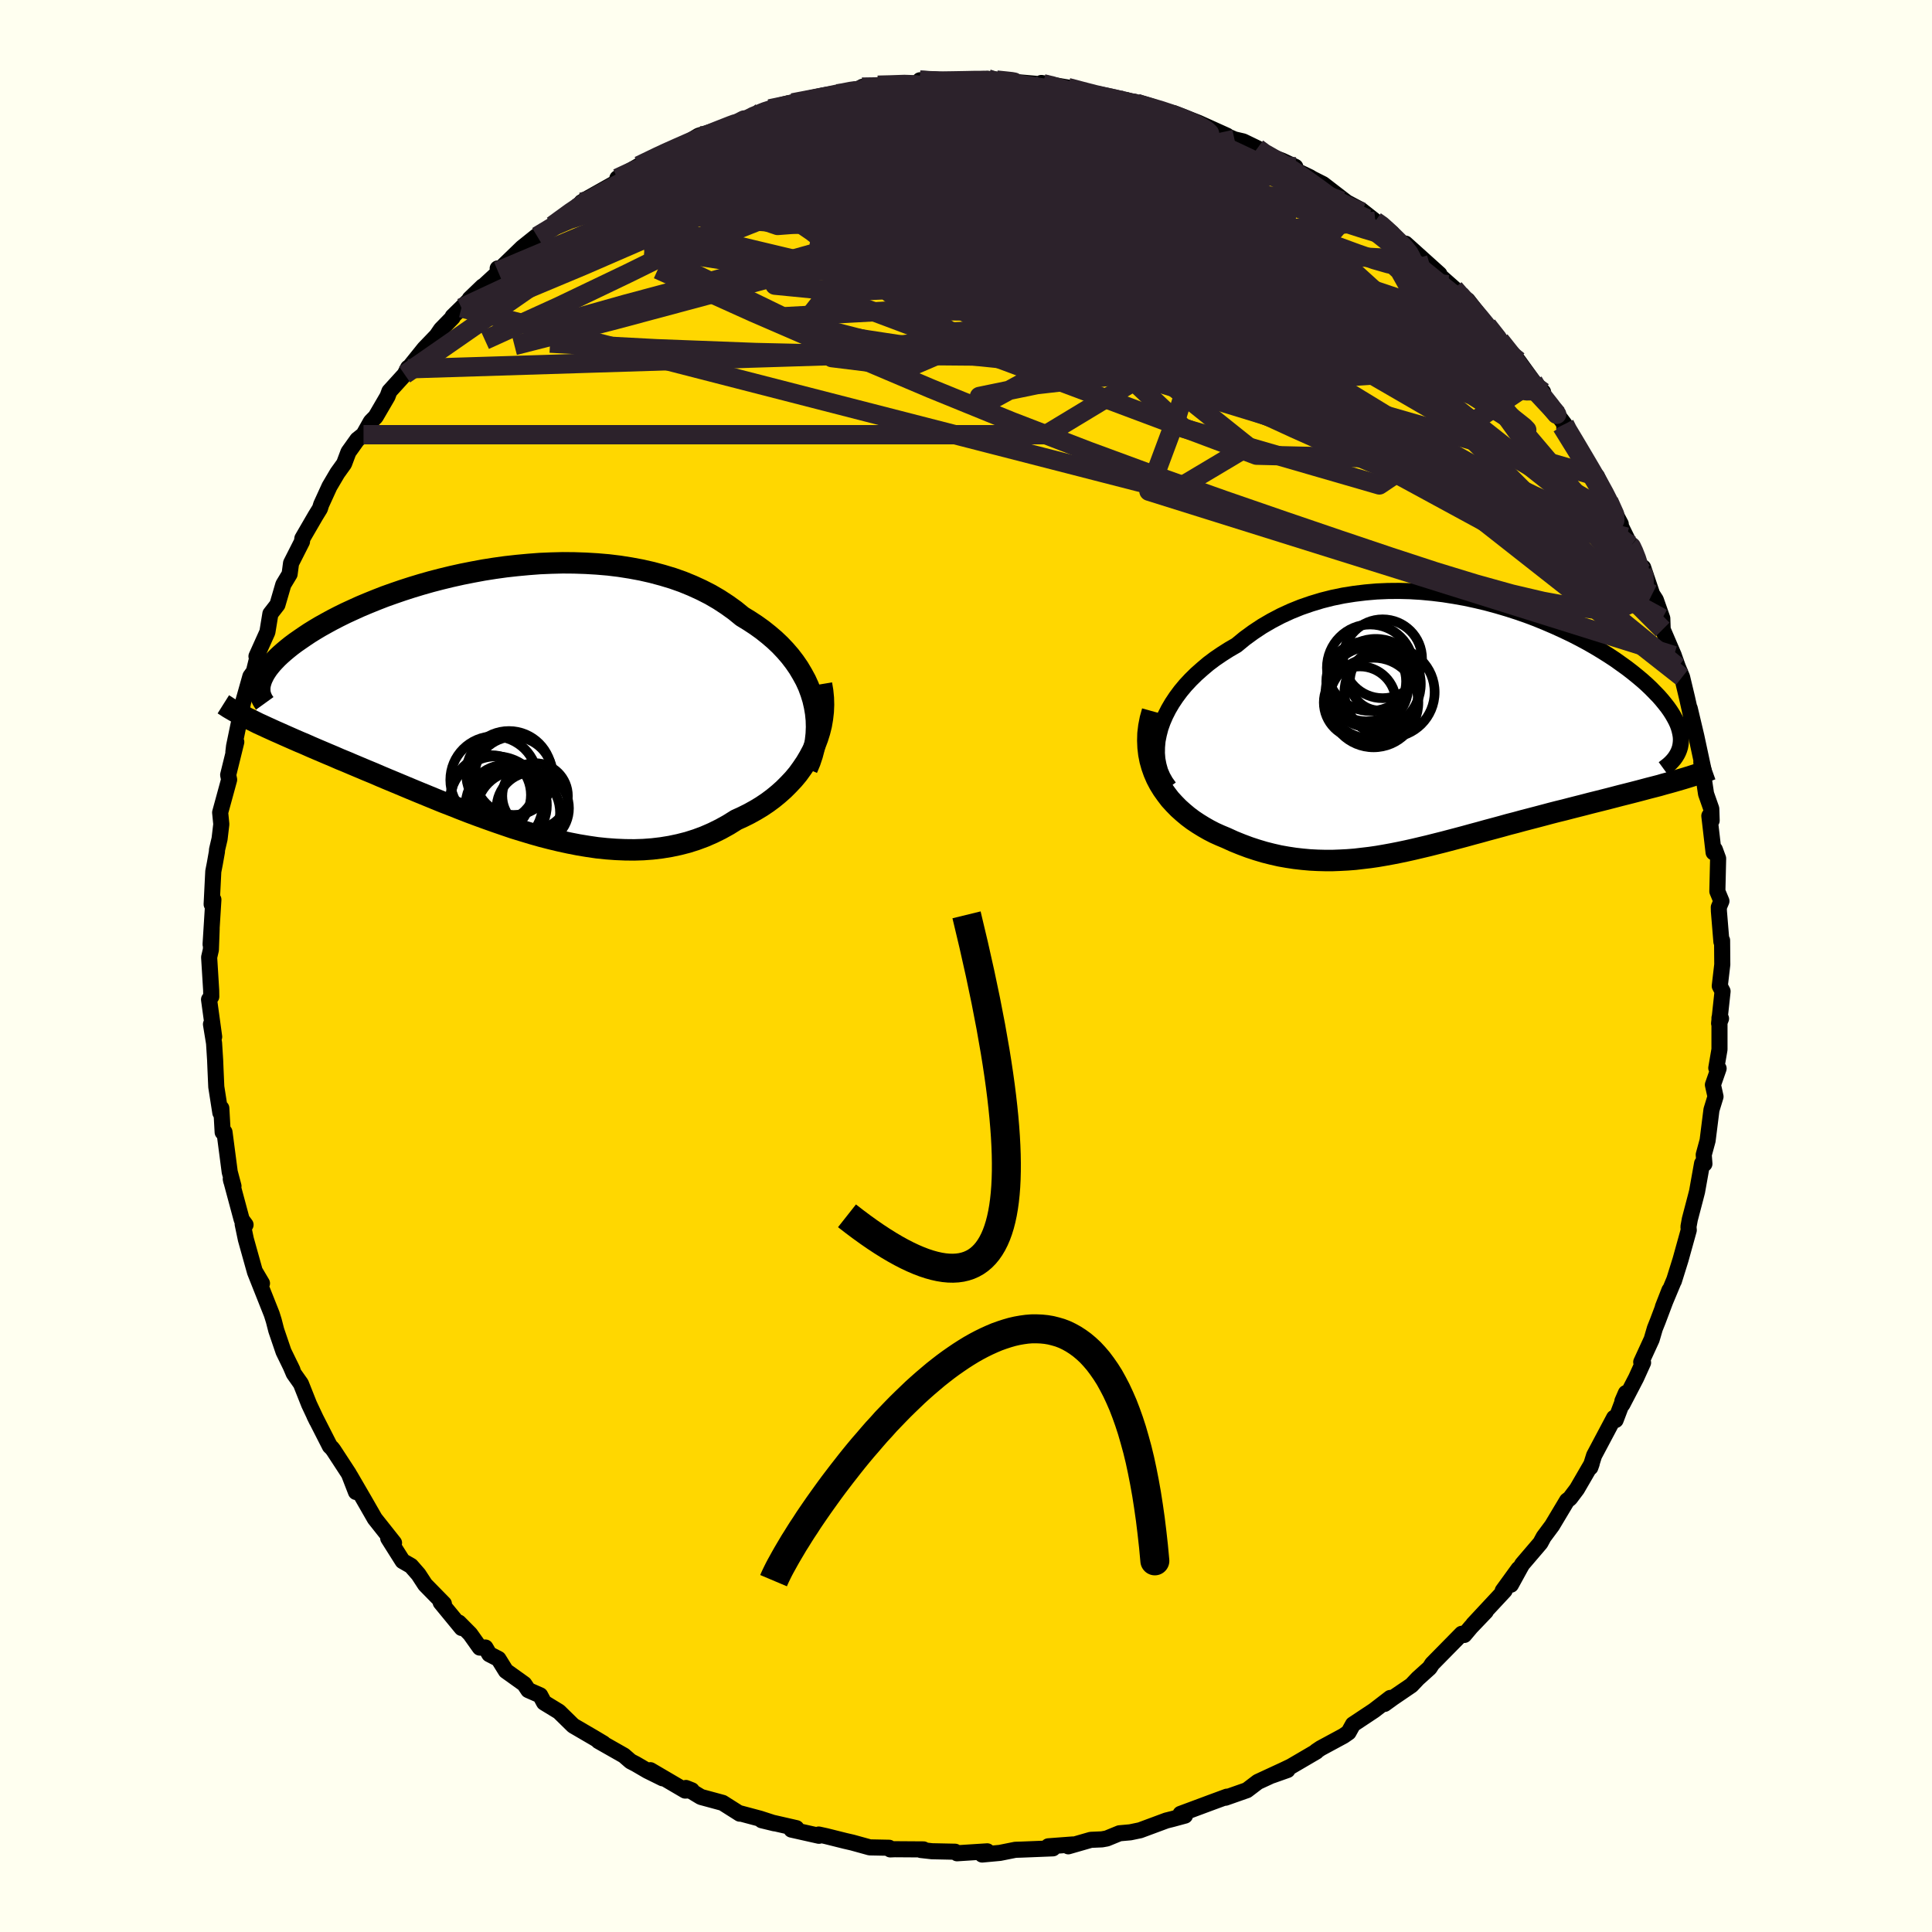 <svg viewBox="-100 -100 200 200" xmlns="http://www.w3.org/2000/svg" width="500" height="500" id="face-svg">
    <defs>
      <clipPath id="leftEyeClipPath">
        <polyline points="32.55,0.06 32.34,-0.62 32.09,-1.3 31.79,-1.96 31.44,-2.6 31.06,-3.24 30.64,-3.85 30.18,-4.45 29.68,-5.03 29.14,-5.6 28.57,-6.14 27.96,-6.66 27.32,-7.17 26.65,-7.65 25.95,-8.11 25.23,-8.55 24.47,-9.17 23.66,-9.75 22.82,-10.3 21.93,-10.82 21.01,-11.29 20.05,-11.73 19.05,-12.14 18.03,-12.5 16.97,-12.82 15.89,-13.11 14.79,-13.36 13.66,-13.57 12.52,-13.75 11.37,-13.89 10.2,-13.99 9.02,-14.06 7.83,-14.1 6.65,-14.11 5.46,-14.08 4.27,-14.03 3.09,-13.94 1.91,-13.83 0.74,-13.7 -0.41,-13.54 -1.55,-13.36 -2.68,-13.15 -3.79,-12.93 -4.87,-12.69 -5.94,-12.43 -6.98,-12.16 -8,-11.87 -8.99,-11.57 -9.95,-11.26 -10.88,-10.94 -11.78,-10.62 -12.65,-10.28 -13.49,-9.94 -14.3,-9.6 -15.07,-9.25 -15.81,-8.91 -16.52,-8.56 -17.2,-8.21 -17.84,-7.86 -18.45,-7.52 -19.02,-7.18 -19.57,-6.84 -20.08,-6.5 -20.56,-6.17 -21.02,-5.85 -21.45,-5.53 -21.85,-5.21 -22.22,-4.9 -22.56,-4.6 -22.88,-4.3 -23.17,-4 -23.44,-3.71 -23.67,-3.43 -23.89,-3.15 -24.07,-2.88 -24.24,-2.61 -24.37,-2.35 -24.49,-2.1 -24.58,-1.85 -24.65,-1.61 -25.25,2.33 -24.85,2.53 -24.43,2.72 -24,2.92 -23.56,3.12 -23.1,3.33 -22.62,3.54 -22.13,3.76 -21.63,3.98 -21.11,4.21 -20.58,4.44 -20.03,4.67 -19.47,4.92 -18.89,5.17 -18.3,5.42 -17.69,5.68 -17.07,5.94 -16.43,6.22 -15.77,6.49 -15.09,6.78 -14.4,7.07 -13.69,7.37 -12.96,7.67 -12.22,7.99 -11.46,8.31 -10.69,8.63 -9.9,8.96 -9.09,9.3 -8.27,9.64 -7.44,9.98 -6.59,10.33 -5.73,10.68 -4.85,11.02 -3.97,11.37 -3.07,11.72 -2.16,12.06 -1.25,12.39 -0.32,12.72 0.61,13.04 1.55,13.36 2.5,13.65 3.46,13.94 4.41,14.21 5.38,14.46 6.34,14.69 7.31,14.9 8.28,15.09 9.25,15.25 10.21,15.39 11.18,15.49 12.14,15.56 13.1,15.6 14.05,15.61 14.99,15.58 15.93,15.51 16.86,15.4 17.78,15.25 18.68,15.06 19.58,14.83 20.46,14.55 21.32,14.23 22.17,13.86 23,13.45 23.81,13 24.61,12.5 25.29,12.19 25.95,11.86 26.6,11.5 27.23,11.12 27.84,10.71 28.42,10.28 28.98,9.82 29.52,9.34 30.03,8.83 30.52,8.31 30.98,7.76 31.4,7.18 31.8,6.59 32.16,5.98 32.49,5.36" />
      </clipPath>
      <clipPath id="rightEyeClipPath">
        <polyline points="-30.54,0.07 -30.31,-0.58 -30.03,-1.23 -29.7,-1.88 -29.33,-2.51 -28.91,-3.14 -28.45,-3.76 -27.95,-4.36 -27.41,-4.94 -26.83,-5.51 -26.21,-6.06 -25.57,-6.6 -24.89,-7.11 -24.17,-7.6 -23.43,-8.07 -22.67,-8.51 -21.82,-9.21 -20.93,-9.86 -20.01,-10.47 -19.05,-11.03 -18.06,-11.55 -17.04,-12.02 -16,-12.44 -14.93,-12.81 -13.84,-13.14 -12.73,-13.42 -11.61,-13.65 -10.47,-13.83 -9.32,-13.97 -8.17,-14.07 -7.01,-14.12 -5.85,-14.13 -4.68,-14.1 -3.53,-14.03 -2.37,-13.92 -1.23,-13.78 -0.09,-13.6 1.03,-13.4 2.14,-13.16 3.23,-12.9 4.3,-12.61 5.35,-12.3 6.38,-11.97 7.39,-11.62 8.37,-11.25 9.32,-10.86 10.25,-10.46 11.15,-10.05 12.01,-9.64 12.85,-9.21 13.65,-8.78 14.42,-8.34 15.15,-7.9 15.85,-7.46 16.52,-7.02 17.15,-6.57 17.75,-6.14 18.32,-5.7 18.85,-5.27 19.35,-4.85 19.82,-4.43 20.25,-4.02 20.65,-3.61 21.03,-3.22 21.37,-2.83 21.68,-2.45 21.97,-2.08 22.23,-1.71 22.46,-1.35 22.66,-1 22.84,-0.66 22.99,-0.33 23.11,0 23.2,0.31 23.27,0.62 23.32,0.92 23.34,1.22 23.33,1.5 23.3,1.77 23.25,2.04 22.11,5.73 21.59,5.87 21.07,6.02 20.53,6.16 19.98,6.3 19.42,6.45 18.85,6.6 18.27,6.75 17.68,6.9 17.08,7.05 16.47,7.21 15.85,7.37 15.22,7.53 14.58,7.69 13.94,7.85 13.29,8.02 12.62,8.19 11.95,8.36 11.26,8.54 10.56,8.71 9.86,8.89 9.15,9.08 8.43,9.27 7.7,9.46 6.97,9.65 6.24,9.85 5.5,10.04 4.75,10.25 4.01,10.45 3.26,10.65 2.51,10.86 1.76,11.06 1,11.27 0.25,11.47 -0.51,11.67 -1.27,11.87 -2.03,12.06 -2.78,12.25 -3.54,12.43 -4.3,12.61 -5.06,12.78 -5.82,12.94 -6.58,13.09 -7.35,13.23 -8.11,13.36 -8.87,13.47 -9.64,13.56 -10.4,13.65 -11.17,13.71 -11.94,13.75 -12.72,13.78 -13.49,13.78 -14.27,13.76 -15.05,13.72 -15.83,13.65 -16.62,13.56 -17.41,13.44 -18.2,13.3 -18.99,13.12 -19.78,12.92 -20.58,12.68 -21.37,12.42 -22.17,12.12 -22.96,11.8 -23.75,11.44 -24.35,11.19 -24.95,10.92 -25.53,10.62 -26.09,10.3 -26.64,9.96 -27.18,9.6 -27.7,9.21 -28.19,8.8 -28.67,8.37 -29.12,7.91 -29.55,7.44 -29.94,6.93 -30.31,6.41 -30.65,5.86 -30.95,5.29" />
      </clipPath>
      <filter id="fuzzy">
        <feTurbulence id="turbulence" baseFrequency="0.05" numOctaves="3" type="noise" result="noise" />
        <feDisplacementMap in="SourceGraphic" in2="noise" scale="2" />
      </filter>
      <linearGradient id="rainbowGradient" x1="0%" y1="0%" x2="100%" y2="0%">
        <stop offset="0%" style="stop-color: [object Object]; stop-opacity: 1" />
        <stop offset="50%" style="stop-color: [object Object]; stop-opacity: 1" />
        <stop offset="100%" style="stop-color: [object Object]; stop-opacity: 1" />
      </linearGradient>
    </defs>
    <rect x="-100" y="-100" width="100%" height="100%" fill="rgb(255, 255, 240)" />
    <polyline id="faceContour" points="78.29,-0.15 78.03,2.07 78.32,2.62 77.96,5.94 78.16,5.44 78,5.37 78,8.64 77.67,10.56 77.91,10.61 77.32,12.3 77.59,13.52 77.17,14.89 76.77,18.07 76.37,19.54 76.44,20.48 76.2,20.44 75.68,23.35 75.5,24.05 74.93,26.22 74.79,26.99 74.82,27.34 73.97,30.4 73.28,32.61 73.29,32.55 72.14,35.3 72.82,33.56 71.61,36.77 71.31,37.52 70.98,38.65 69.9,41 70.09,41.06 69.37,42.65 67.95,45.38 67.95,45.04 68.31,44.21 67.25,47 67.09,46.77 65.02,50.67 64.63,51.91 64.77,51.52 63.25,54.14 62.52,55.11 62.22,55.34 60.67,57.93 59.8,59.1 59.46,59.73 57.58,61.93 57.37,62.3 56.41,64.05 57.2,62.41 55.56,64.67 55.76,64.65 52.5,68.15 53.81,66.82 52.27,68.43 51.58,69.25 51.32,69.13 48.26,72.24 47.99,72.66 46.77,73.76 46.11,74.46 44.2,75.76 43.33,76.39 43.92,75.77 42.23,77.07 40.06,78.51 39.6,79.34 39.08,79.7 36.71,80.98 36.25,81.29 36.27,81.32 33.64,82.86 31.7,83.79 33.28,83.23 33.17,83.09 30.21,84.46 29.08,85.32 26.86,86.1 27.01,85.99 25.3,86.62 23.69,87.22 22.21,87.77 22.67,87.95 21.38,88.3 20.74,88.46 18.02,89.47 17.01,89.68 15.89,89.78 14.57,90.32 14.07,90.41 12.92,90.46 10.59,91.13 11.04,90.94 8.52,91.13 9,91.34 5.76,91.47 5.11,91.49 3.51,91.81 1.67,91.98 2.2,91.65 -0.93,91.85 -1.13,91.69 -3.52,91.64 -4.68,91.51 -4.4,91.45 -7.38,91.43 -7.84,91.45 -7.96,91.28 -9.96,91.24 -11.77,90.74 -12.51,90.57 -14.51,90.07 -15.25,89.91 -15.22,90.04 -18.07,89.4 -17.56,89.25 -21.15,88.43 -19.83,88.75 -21.31,88.27 -23.37,87.72 -23.42,87.75 -25.19,86.63 -27.44,86.02 -28.99,85.09 -28.39,85.33 -29.07,85.36 -32.67,83.25 -31.4,84.09 -32.98,83.31 -34.18,82.61 -34.72,82.33 -35.41,81.73 -38.05,80.23 -37.53,80.48 -38.5,79.9 -40.66,78.64 -42.14,77.19 -43.68,76.25 -44.08,75.5 -45.31,74.96 -45.73,74.33 -47.63,72.97 -48.4,71.73 -49.35,71.24 -49.75,70.55 -50.33,70.56 -51.33,69.15 -52.5,67.97 -52.21,68.53 -54.38,65.89 -54.05,66.02 -55.99,64.04 -56.68,62.98 -57.45,62.1 -58.32,61.6 -59.81,59.24 -59.21,59.72 -61.2,57.21 -62.29,55.31 -63.76,52.78 -63.15,54.45 -63.88,52.57 -65.48,50.12 -65.65,49.9 -65.85,49.71 -67.46,46.55 -67.2,47.08 -68,45.38 -68.85,43.24 -69.59,42.19 -69.94,41.37 -69.72,41.83 -70.65,39.92 -71.4,37.72 -71.66,36.71 -71.87,36.04 -73.61,31.66 -72.88,32.85 -73.63,31.58 -74.55,28.29 -74.88,26.71 -74.58,26.79 -74.98,26.25 -76.11,22.05 -76.06,22.28 -75.83,22.79 -76.22,21.32 -76.76,17.2 -76.95,17.21 -77.09,14.72 -77.19,15.19 -77.61,12.51 -77.69,10.71 -77.73,9.73 -77.84,7.99 -78.16,6.03 -77.83,7.33 -78.36,3.47 -78.13,3.17 -78.14,2.51 -78.35,-0.9 -78.17,-1.68 -78.09,-3.86 -78.2,-2.24 -77.91,-6.87 -78.09,-6.39 -77.92,-9.79 -77.76,-10.61 -77.54,-11.85 -77.54,-12.01 -77.27,-13.16 -77.09,-14.68 -77.21,-15.89 -76.28,-19.29 -76.38,-19.78 -75.54,-23.19 -75.84,-22.15 -75.77,-22.75 -75.14,-25.79 -74.84,-27.29 -74.08,-29.98 -73.72,-30.48 -73.21,-32.55 -73.45,-32.06 -72.32,-34.57 -72.2,-35.3 -72.01,-36.46 -71.28,-37.4 -70.67,-39.49 -70.02,-40.57 -69.87,-41.7 -68.74,-43.93 -68.7,-44.26 -67.33,-46.62 -66.88,-47.35 -66.75,-47.77 -65.89,-49.65 -65.07,-51.04 -64.38,-52 -63.93,-53.2 -63.01,-54.49 -62.37,-55 -61.61,-56.35 -61.11,-56.86 -59.88,-58.97 -59.69,-59.49 -58.11,-61.23 -57.75,-61.93 -57.76,-61.82 -56.07,-63.92 -54.8,-65.24 -54.35,-65.9 -53.14,-67.14 -53.14,-67.24 -52.23,-68.13 -50.04,-70.35 -51.37,-69.07 -48.3,-71.9 -48.48,-72.21 -48.46,-71.93 -45.95,-74.36 -44.44,-75.57 -44.39,-75.54 -41.49,-77.46 -42.8,-76.65 -40.22,-78.49 -39.8,-79.07 -39.21,-79.35 -39.5,-79.27 -35.67,-81.42 -36.09,-81.55 -33.87,-82.84 -33.59,-82.9 -31.14,-84.29 -31.05,-84.28 -30.23,-84.39 -29.43,-84.89 -27.68,-85.95 -26.02,-86.47 -26.64,-85.96 -23.26,-87.46 -23.35,-87.25 -21.72,-88.17 -21.11,-88.46 -18.33,-89.31 -20.32,-88.73 -16.01,-89.56 -17.95,-89.35 -13.38,-90.29 -12.71,-90.32 -11.62,-90.51 -10.77,-90.98 -10.73,-91.01 -8.17,-90.94 -9.13,-91.18 -8.64,-91.14 -4.69,-91.39 -4.77,-91.69 -1.86,-91.46 -1.52,-91.71 0.71,-91.69 0.66,-91.57 2.36,-91.78 2.24,-91.84 4.33,-91.54 4.65,-91.55 8.54,-91.21 7.98,-91.33 7.8,-91.41 10.53,-90.94 13.77,-90.16 12.09,-90.35 14.35,-90.11 15.88,-89.55 17.49,-89.18 16.54,-89.65 17.67,-89.29 21.21,-88.35 22.8,-87.54 21.49,-88.29 24.05,-87.29 27.02,-85.95 26.91,-85.95 27.79,-85.57 28.69,-85.36 30.16,-84.65 29.82,-84.48 32.72,-83.37 34.09,-82.73 34.02,-82.41 35.59,-81.66 35.83,-81.51 36.96,-80.94 39.41,-79.05 40.28,-78.59 40.87,-78.28 42.37,-77.1 43,-76.73 44.09,-75.88 43.21,-76.27 46.77,-73.27 45.5,-74.78 49.01,-71.62 47.4,-72.9 50.54,-70.13 50.83,-69.66 51.93,-68.92 54.22,-65.96 53.73,-66.6 53.96,-66.31 55.92,-64.02 55.27,-64.77 57.18,-62.64 58.72,-60.51 59.74,-59.42 59.54,-59.17 60.61,-58.04 61.21,-57.09 61.96,-56.09 61.93,-55.87 62.73,-54.9 64.09,-52.44 65.24,-50.39 65.31,-50.7 66.53,-48.12 67.78,-45.76 67.29,-46.55 68.8,-43.48 68.83,-43.63 68.89,-43.54 70.01,-40.82 70.1,-41.25 71.03,-38.49 71.41,-37.9 72.08,-35.99 72.12,-34.84 73.28,-32.13 73.24,-32.23 73.69,-30.96 74.13,-29.9 74.64,-27.77 74.99,-26.2 75.26,-24.73 74.92,-26.67 75.6,-23.8 76.36,-20.26 76.12,-21.11 76.61,-17.82 77.15,-16.28 77.19,-15.06 76.95,-15.54 77.39,-11.76 77.52,-12.06 77.86,-11.13 77.78,-7.73 78.2,-6.72 77.93,-6.08 77.94,-5.67 78.2,-2.51 78.27,-2.65 78.29,-0.15 78.03,2.07" fill="rgb(255, 215, 0)" stroke="black" stroke-width="1.667" stroke-linejoin="round" filter="url(#fuzzy)" />
    <g transform="translate(50.67 -24.7)">
      <polyline id="rightCountour" points="-30.54,0.07 -30.31,-0.58 -30.03,-1.23 -29.7,-1.88 -29.33,-2.51 -28.91,-3.14 -28.45,-3.76 -27.95,-4.36 -27.41,-4.94 -26.83,-5.51 -26.21,-6.06 -25.57,-6.6 -24.89,-7.11 -24.17,-7.6 -23.43,-8.07 -22.67,-8.51 -21.82,-9.21 -20.93,-9.86 -20.01,-10.47 -19.05,-11.03 -18.06,-11.55 -17.04,-12.02 -16,-12.44 -14.93,-12.81 -13.84,-13.14 -12.73,-13.42 -11.61,-13.65 -10.47,-13.83 -9.32,-13.97 -8.17,-14.07 -7.01,-14.12 -5.85,-14.13 -4.68,-14.1 -3.53,-14.03 -2.37,-13.92 -1.23,-13.78 -0.09,-13.6 1.03,-13.4 2.14,-13.16 3.23,-12.9 4.3,-12.61 5.35,-12.3 6.38,-11.97 7.39,-11.62 8.37,-11.25 9.32,-10.86 10.25,-10.46 11.15,-10.05 12.01,-9.64 12.85,-9.21 13.65,-8.78 14.42,-8.34 15.15,-7.9 15.85,-7.46 16.52,-7.02 17.15,-6.57 17.75,-6.14 18.32,-5.7 18.85,-5.27 19.35,-4.85 19.82,-4.43 20.25,-4.02 20.65,-3.61 21.03,-3.22 21.37,-2.83 21.68,-2.45 21.97,-2.08 22.23,-1.71 22.46,-1.35 22.66,-1 22.84,-0.66 22.99,-0.33 23.11,0 23.2,0.31 23.27,0.62 23.32,0.92 23.34,1.22 23.33,1.5 23.3,1.77 23.25,2.04 22.11,5.73 21.59,5.87 21.07,6.02 20.53,6.16 19.98,6.3 19.42,6.45 18.85,6.6 18.27,6.75 17.68,6.9 17.08,7.05 16.47,7.21 15.85,7.37 15.22,7.53 14.58,7.69 13.94,7.85 13.29,8.02 12.62,8.19 11.95,8.36 11.26,8.54 10.56,8.71 9.86,8.89 9.15,9.08 8.43,9.27 7.7,9.46 6.97,9.65 6.24,9.85 5.5,10.04 4.75,10.25 4.01,10.45 3.26,10.65 2.51,10.86 1.76,11.06 1,11.27 0.25,11.47 -0.51,11.67 -1.27,11.87 -2.03,12.06 -2.78,12.25 -3.54,12.43 -4.3,12.61 -5.06,12.78 -5.82,12.94 -6.58,13.09 -7.35,13.23 -8.11,13.36 -8.87,13.47 -9.64,13.56 -10.4,13.65 -11.17,13.71 -11.94,13.75 -12.72,13.78 -13.49,13.78 -14.27,13.76 -15.05,13.72 -15.83,13.65 -16.62,13.56 -17.41,13.44 -18.2,13.3 -18.99,13.12 -19.78,12.92 -20.58,12.68 -21.37,12.42 -22.17,12.12 -22.96,11.8 -23.75,11.44 -24.35,11.19 -24.95,10.92 -25.53,10.62 -26.09,10.3 -26.64,9.96 -27.18,9.6 -27.7,9.21 -28.19,8.8 -28.67,8.37 -29.12,7.91 -29.55,7.44 -29.94,6.93 -30.31,6.41 -30.65,5.86 -30.95,5.29" fill="white" stroke="white" stroke-width="0" stroke-linejoin="round" filter="url(#fuzzy)" />
    </g>
    <g transform="translate(-48.39 -27.63)">
      <polyline id="leftCountour" points="32.55,0.06 32.34,-0.62 32.09,-1.3 31.79,-1.96 31.44,-2.6 31.06,-3.24 30.64,-3.85 30.18,-4.45 29.68,-5.03 29.14,-5.6 28.57,-6.14 27.96,-6.66 27.32,-7.17 26.65,-7.65 25.95,-8.11 25.23,-8.55 24.47,-9.17 23.66,-9.75 22.82,-10.3 21.93,-10.82 21.01,-11.29 20.05,-11.73 19.05,-12.14 18.03,-12.5 16.97,-12.82 15.89,-13.11 14.79,-13.36 13.66,-13.57 12.52,-13.75 11.37,-13.89 10.2,-13.99 9.02,-14.06 7.83,-14.1 6.65,-14.11 5.46,-14.08 4.27,-14.03 3.09,-13.94 1.91,-13.83 0.74,-13.7 -0.41,-13.54 -1.55,-13.36 -2.68,-13.15 -3.79,-12.93 -4.87,-12.69 -5.94,-12.43 -6.98,-12.16 -8,-11.87 -8.99,-11.57 -9.95,-11.26 -10.88,-10.94 -11.78,-10.62 -12.65,-10.28 -13.49,-9.94 -14.3,-9.6 -15.07,-9.25 -15.81,-8.91 -16.52,-8.56 -17.2,-8.21 -17.84,-7.86 -18.45,-7.52 -19.02,-7.18 -19.57,-6.84 -20.08,-6.5 -20.56,-6.17 -21.02,-5.85 -21.45,-5.53 -21.85,-5.21 -22.22,-4.9 -22.56,-4.6 -22.88,-4.3 -23.17,-4 -23.44,-3.71 -23.67,-3.43 -23.89,-3.15 -24.07,-2.88 -24.24,-2.61 -24.37,-2.35 -24.49,-2.1 -24.58,-1.85 -24.65,-1.61 -25.25,2.33 -24.85,2.53 -24.43,2.72 -24,2.92 -23.56,3.12 -23.1,3.33 -22.62,3.54 -22.13,3.76 -21.63,3.98 -21.11,4.21 -20.58,4.44 -20.03,4.67 -19.47,4.92 -18.89,5.17 -18.3,5.42 -17.69,5.68 -17.07,5.94 -16.43,6.22 -15.77,6.49 -15.09,6.78 -14.4,7.07 -13.69,7.37 -12.96,7.67 -12.22,7.99 -11.46,8.31 -10.69,8.63 -9.9,8.96 -9.09,9.3 -8.27,9.64 -7.44,9.98 -6.59,10.33 -5.73,10.68 -4.85,11.02 -3.97,11.37 -3.07,11.72 -2.16,12.06 -1.25,12.39 -0.32,12.72 0.61,13.04 1.55,13.36 2.5,13.65 3.46,13.94 4.41,14.21 5.38,14.46 6.34,14.69 7.31,14.9 8.28,15.09 9.25,15.25 10.21,15.39 11.18,15.49 12.14,15.56 13.1,15.6 14.05,15.61 14.99,15.58 15.93,15.51 16.86,15.4 17.78,15.25 18.68,15.06 19.58,14.83 20.46,14.55 21.32,14.23 22.17,13.86 23,13.45 23.81,13 24.61,12.5 25.29,12.19 25.95,11.86 26.6,11.5 27.23,11.12 27.84,10.71 28.42,10.28 28.98,9.82 29.52,9.34 30.03,8.83 30.52,8.31 30.98,7.76 31.4,7.18 31.8,6.59 32.16,5.98 32.49,5.36" fill="white" stroke="white" stroke-width="0" stroke-linejoin="round" filter="url(#fuzzy)" />
    </g>
    <g transform="translate(50.67 -24.7)">
      <polyline id="rightUpper" points="-29.63,6.19 -30.01,5.66 -30.32,5.11 -30.57,4.53 -30.74,3.92 -30.86,3.3 -30.91,2.67 -30.9,2.03 -30.84,1.38 -30.71,0.73 -30.54,0.07 -30.31,-0.58 -30.03,-1.23 -29.7,-1.88 -29.33,-2.51 -28.91,-3.14 -28.45,-3.76 -27.95,-4.36 -27.41,-4.94 -26.83,-5.51 -26.21,-6.06 -25.57,-6.6 -24.89,-7.11 -24.17,-7.6 -23.43,-8.07 -22.67,-8.51 -21.82,-9.21 -20.93,-9.86 -20.01,-10.47 -19.05,-11.03 -18.06,-11.55 -17.04,-12.02 -16,-12.44 -14.93,-12.81 -13.84,-13.14 -12.73,-13.42 -11.61,-13.65 -10.47,-13.83 -9.32,-13.97 -8.17,-14.07 -7.01,-14.12 -5.85,-14.13 -4.68,-14.1 -3.53,-14.03 -2.37,-13.92 -1.23,-13.78 -0.09,-13.6 1.03,-13.4 2.14,-13.16 3.23,-12.9 4.3,-12.61 5.35,-12.3 6.38,-11.97 7.39,-11.62 8.37,-11.25 9.32,-10.86 10.25,-10.46 11.15,-10.05 12.01,-9.64 12.85,-9.21 13.65,-8.78 14.42,-8.34 15.15,-7.9 15.85,-7.46 16.52,-7.02 17.15,-6.57 17.75,-6.14 18.32,-5.7 18.85,-5.27 19.35,-4.85 19.82,-4.43 20.25,-4.02 20.65,-3.61 21.03,-3.22 21.37,-2.83 21.68,-2.45 21.97,-2.08 22.23,-1.71 22.46,-1.35 22.66,-1 22.84,-0.66 22.99,-0.33 23.11,0 23.2,0.31 23.27,0.62 23.32,0.92 23.34,1.22 23.33,1.5 23.3,1.77 23.25,2.04 23.17,2.3 23.07,2.55 22.95,2.79 22.81,3.02 22.65,3.25 22.46,3.47 22.26,3.68 22.04,3.88 21.79,4.08 21.53,4.27" fill="none" stroke="black" stroke-width="1.667" stroke-linejoin="round" filter="url(#fuzzy)" />
      <polyline id="rightLower" points="-31.37,-1.67 -31.59,-0.88 -31.74,-0.11 -31.83,0.64 -31.85,1.37 -31.82,2.08 -31.74,2.77 -31.61,3.43 -31.43,4.07 -31.21,4.69 -30.95,5.29 -30.65,5.86 -30.31,6.41 -29.94,6.93 -29.55,7.44 -29.12,7.91 -28.67,8.37 -28.19,8.8 -27.7,9.21 -27.18,9.6 -26.64,9.96 -26.09,10.3 -25.53,10.62 -24.95,10.92 -24.35,11.19 -23.75,11.44 -22.96,11.8 -22.17,12.12 -21.37,12.42 -20.58,12.68 -19.78,12.92 -18.99,13.12 -18.2,13.3 -17.41,13.44 -16.62,13.56 -15.83,13.65 -15.05,13.72 -14.27,13.76 -13.49,13.78 -12.72,13.78 -11.94,13.75 -11.17,13.71 -10.4,13.65 -9.64,13.56 -8.87,13.47 -8.11,13.36 -7.35,13.23 -6.58,13.09 -5.82,12.94 -5.06,12.78 -4.3,12.61 -3.54,12.43 -2.78,12.25 -2.03,12.06 -1.27,11.87 -0.51,11.67 0.25,11.47 1,11.27 1.76,11.06 2.51,10.86 3.26,10.65 4.01,10.45 4.75,10.25 5.5,10.04 6.24,9.85 6.97,9.65 7.7,9.46 8.43,9.27 9.15,9.08 9.86,8.89 10.56,8.71 11.26,8.54 11.95,8.36 12.62,8.19 13.29,8.02 13.94,7.85 14.58,7.69 15.22,7.53 15.85,7.37 16.47,7.21 17.08,7.05 17.68,6.9 18.27,6.75 18.85,6.6 19.42,6.45 19.98,6.3 20.53,6.16 21.07,6.02 21.59,5.87 22.11,5.73 22.61,5.59 23.09,5.45 23.57,5.31 24.03,5.17 24.48,5.03 24.91,4.89 25.34,4.75 25.75,4.61 26.14,4.47 26.53,4.33" fill="none" stroke="black" stroke-width="2.222" stroke-linejoin="round" filter="url(#fuzzy)" />
      <circle r="3.734" cx="-9.895" cy="-2.58" stroke="black" fill="none" stroke-width="1.0" filter="url(#fuzzy)" clip-path="url(#rightEyeClipPath)" /><circle r="4.636" cx="-8.48" cy="-2.575" stroke="black" fill="none" stroke-width="1.0" filter="url(#fuzzy)" clip-path="url(#rightEyeClipPath)" /><circle r="4.668" cx="-6.825" cy="-3.645" stroke="black" fill="none" stroke-width="1.0" filter="url(#fuzzy)" clip-path="url(#rightEyeClipPath)" /><circle r="4.794" cx="-8.65" cy="-3.61" stroke="black" fill="none" stroke-width="1.0" filter="url(#fuzzy)" clip-path="url(#rightEyeClipPath)" /><circle r="4.66" cx="-8.25" cy="-4.5" stroke="black" fill="none" stroke-width="1.0" filter="url(#fuzzy)" clip-path="url(#rightEyeClipPath)" /><circle r="3.088" cx="-7.84" cy="-4.83" stroke="black" fill="none" stroke-width="1.0" filter="url(#fuzzy)" clip-path="url(#rightEyeClipPath)" /><circle r="4.132" cx="-9.24" cy="-4.76" stroke="black" fill="none" stroke-width="1.0" filter="url(#fuzzy)" clip-path="url(#rightEyeClipPath)" /><circle r="4.478" cx="-8.83" cy="-6.175" stroke="black" fill="none" stroke-width="1.0" filter="url(#fuzzy)" clip-path="url(#rightEyeClipPath)" /><circle r="4.08" cx="-7.54" cy="-7.105" stroke="black" fill="none" stroke-width="1.0" filter="url(#fuzzy)" clip-path="url(#rightEyeClipPath)" /><circle r="4.132" cx="-9.025" cy="-4.185" stroke="black" fill="none" stroke-width="1.0" filter="url(#fuzzy)" clip-path="url(#rightEyeClipPath)" />
      </g>
    <g transform="translate(-48.39 -27.63)">
      <polyline id="leftUpper" points="31.94,7.21 32.24,6.5 32.48,5.78 32.67,5.06 32.81,4.33 32.89,3.61 32.92,2.89 32.9,2.17 32.83,1.46 32.71,0.76 32.55,0.06 32.34,-0.62 32.09,-1.3 31.79,-1.96 31.44,-2.6 31.06,-3.24 30.64,-3.85 30.18,-4.45 29.68,-5.03 29.14,-5.6 28.57,-6.14 27.96,-6.66 27.32,-7.17 26.65,-7.65 25.95,-8.11 25.23,-8.55 24.47,-9.17 23.66,-9.75 22.82,-10.3 21.93,-10.82 21.01,-11.29 20.05,-11.73 19.05,-12.14 18.03,-12.5 16.97,-12.82 15.89,-13.11 14.79,-13.36 13.66,-13.57 12.52,-13.75 11.37,-13.89 10.2,-13.99 9.02,-14.06 7.83,-14.1 6.65,-14.11 5.46,-14.08 4.27,-14.03 3.09,-13.94 1.91,-13.83 0.74,-13.7 -0.41,-13.54 -1.55,-13.36 -2.68,-13.15 -3.79,-12.93 -4.87,-12.69 -5.94,-12.43 -6.98,-12.16 -8,-11.87 -8.99,-11.57 -9.95,-11.26 -10.88,-10.94 -11.78,-10.62 -12.65,-10.28 -13.49,-9.94 -14.3,-9.6 -15.07,-9.25 -15.81,-8.91 -16.52,-8.56 -17.2,-8.21 -17.84,-7.86 -18.45,-7.52 -19.02,-7.18 -19.57,-6.84 -20.08,-6.5 -20.56,-6.17 -21.02,-5.85 -21.45,-5.53 -21.85,-5.21 -22.22,-4.9 -22.56,-4.6 -22.88,-4.3 -23.17,-4 -23.44,-3.71 -23.67,-3.43 -23.89,-3.15 -24.07,-2.88 -24.24,-2.61 -24.37,-2.35 -24.49,-2.1 -24.58,-1.85 -24.65,-1.61 -24.7,-1.38 -24.72,-1.15 -24.72,-0.93 -24.71,-0.72 -24.67,-0.51 -24.61,-0.31 -24.53,-0.11 -24.44,0.08 -24.33,0.26 -24.2,0.44" fill="none" stroke="black" stroke-width="2.222" stroke-linejoin="round" filter="url(#fuzzy)" />
      <polyline id="leftLower" points="33.43,-1.55 33.55,-0.83 33.62,-0.12 33.64,0.59 33.61,1.3 33.53,2 33.41,2.7 33.24,3.38 33.03,4.05 32.78,4.71 32.49,5.36 32.16,5.98 31.8,6.59 31.4,7.18 30.98,7.76 30.52,8.31 30.03,8.83 29.52,9.34 28.98,9.82 28.42,10.28 27.84,10.71 27.23,11.12 26.6,11.5 25.95,11.86 25.29,12.19 24.61,12.5 23.81,13 23,13.45 22.17,13.86 21.32,14.23 20.46,14.55 19.58,14.83 18.68,15.06 17.78,15.25 16.86,15.4 15.93,15.51 14.99,15.58 14.05,15.61 13.1,15.6 12.14,15.56 11.18,15.49 10.21,15.39 9.25,15.25 8.28,15.09 7.31,14.9 6.34,14.69 5.38,14.46 4.41,14.21 3.46,13.94 2.5,13.65 1.55,13.36 0.61,13.04 -0.32,12.72 -1.25,12.39 -2.16,12.06 -3.07,11.72 -3.97,11.37 -4.85,11.02 -5.73,10.68 -6.59,10.33 -7.44,9.98 -8.27,9.64 -9.09,9.3 -9.9,8.96 -10.69,8.63 -11.46,8.31 -12.22,7.99 -12.96,7.67 -13.69,7.37 -14.4,7.07 -15.09,6.78 -15.77,6.49 -16.43,6.22 -17.07,5.94 -17.69,5.68 -18.3,5.42 -18.89,5.17 -19.47,4.92 -20.03,4.67 -20.58,4.44 -21.11,4.21 -21.63,3.98 -22.13,3.76 -22.62,3.54 -23.1,3.33 -23.56,3.12 -24,2.92 -24.43,2.72 -24.85,2.53 -25.25,2.33 -25.63,2.14 -26.01,1.96 -26.36,1.77 -26.71,1.59 -27.04,1.41 -27.35,1.24 -27.66,1.06 -27.95,0.89 -28.22,0.71 -28.49,0.54" fill="none" stroke="black" stroke-width="2.222" stroke-linejoin="round" filter="url(#fuzzy)" />
      <circle r="3.396" cx="3.781" cy="10.032" stroke="black" fill="none" stroke-width="1.0" filter="url(#fuzzy)" clip-path="url(#leftEyeClipPath)" /><circle r="3.746" cx="3.541" cy="11.302" stroke="black" fill="none" stroke-width="1.0" filter="url(#fuzzy)" clip-path="url(#leftEyeClipPath)" /><circle r="4.108" cx="-0.754" cy="9.917" stroke="black" fill="none" stroke-width="1.0" filter="url(#fuzzy)" clip-path="url(#leftEyeClipPath)" /><circle r="4.426" cx="1.076" cy="7.732" stroke="black" fill="none" stroke-width="1.0" filter="url(#fuzzy)" clip-path="url(#leftEyeClipPath)" /><circle r="3.684" cx="1.266" cy="10.687" stroke="black" fill="none" stroke-width="1.0" filter="url(#fuzzy)" clip-path="url(#leftEyeClipPath)" /><circle r="4.348" cx="2.021" cy="11.767" stroke="black" fill="none" stroke-width="1.0" filter="url(#fuzzy)" clip-path="url(#leftEyeClipPath)" /><circle r="4.05" cx="1.571" cy="7.947" stroke="black" fill="none" stroke-width="1.0" filter="url(#fuzzy)" clip-path="url(#leftEyeClipPath)" /><circle r="4.836" cx="-0.239" cy="10.762" stroke="black" fill="none" stroke-width="1.0" filter="url(#fuzzy)" clip-path="url(#leftEyeClipPath)" /><circle r="4.206" cx="0.796" cy="10.997" stroke="black" fill="none" stroke-width="1.0" filter="url(#fuzzy)" clip-path="url(#leftEyeClipPath)" /><circle r="4.514" cx="-0.479" cy="8.367" stroke="black" fill="none" stroke-width="1.0" filter="url(#fuzzy)" clip-path="url(#leftEyeClipPath)" />
    </g>
    <g id="hairs">
      <polyline points="-11.62,-90.51 -10.78,-90.74 -9.64,-90.68 -8.21,-90.47 -6.44,-90.15 -4.3,-89.74 -1.83,-89.24 0.87,-88.66 3.68,-87.98 6.54,-87.25 9.39,-86.46 12.23,-85.62 15.08,-84.74 17.96,-83.81 20.88,-82.85 23.81,-81.88 26.7,-80.92 29.5,-80.01 32.17,-79.15 34.69,-78.36 37.06,-77.62 39.25,-76.93 41.22,-76.3 42.82,-75.82" fill="none" stroke="rgb(44, 34, 43)" stroke-width="2" stroke-linejoin="round" filter="url(#fuzzy)" /><polyline points="-13.38,-90.29 -12.5,-90.35 -11.3,-90.44 -9.88,-90.47 -8.27,-90.43 -6.45,-90.33 -4.4,-90.19 -2.11,-90.03 0.38,-89.85 2.98,-89.65 5.58,-89.43 8.07,-89.21 10.42,-88.99 12.61,-88.76 14.64,-88.53 16.52,-88.3 18.21,-88.11 19.61,-88 20.6,-88.01 21.3,-88.03" fill="none" stroke="rgb(44, 34, 43)" stroke-width="2" stroke-linejoin="round" filter="url(#fuzzy)" /><polyline points="50.54,-70.13 50.94,-69.49 51.26,-68.57 51.09,-67.71 50.34,-67.03 49.05,-66.46 47.29,-65.91 45.06,-65.34 42.3,-64.76 38.96,-64.22 34.97,-63.76 30.28,-63.42 24.89,-63.2 18.82,-63.1 12.06,-63.07 4.63,-63.11 -3.48,-63.18 -12.28,-63.29 -21.8,-63.51 -32.05,-63.9 -43.06,-64.48" fill="none" stroke="rgb(44, 34, 43)" stroke-width="2" stroke-linejoin="round" filter="url(#fuzzy)" /><polyline points="12.09,-90.35 13.99,-90.04 15.41,-89.74 16.47,-89.5 17.41,-89.28 18.35,-89.03 19.24,-88.76 19.97,-88.5 20.42,-88.29 20.55,-88.14 20.3,-88.08 19.63,-88.12 18.48,-88.28 16.82,-88.56 14.63,-88.96 11.93,-89.47 8.77,-90.09 5.15,-90.8" fill="none" stroke="rgb(44, 34, 43)" stroke-width="2" stroke-linejoin="round" filter="url(#fuzzy)" /><polyline points="-20.32,-88.73 -17.78,-89.26 -16.21,-89.63 -14.77,-89.95 -13.53,-90.21 -12.59,-90.41 -11.92,-90.54 -11.49,-90.6 -11.25,-90.58 -11.18,-90.5 -11.27,-90.34 -11.56,-90.1 -12.11,-89.77 -13.03,-89.35 -14.39,-88.83 -16.25,-88.18 -18.62,-87.43 -21.46,-86.58 -24.74,-85.65 -28.57,-84.55" fill="none" stroke="rgb(44, 34, 43)" stroke-width="2" stroke-linejoin="round" filter="url(#fuzzy)" /><polyline points="-36.09,-81.55 -34.24,-82.41 -32.34,-82.93 -30.18,-83.24 -27.74,-83.39 -24.95,-83.43 -21.8,-83.4 -18.31,-83.34 -14.53,-83.23 -10.51,-83.08 -6.29,-82.9 -1.92,-82.67 2.57,-82.41 7.15,-82.1 11.8,-81.73 16.51,-81.3 21.31,-80.81 26.16,-80.29 30.99,-79.76 35.69,-79.24" fill="none" stroke="rgb(44, 34, 43)" stroke-width="2" stroke-linejoin="round" filter="url(#fuzzy)" /><polyline points="17.67,-89.29 19.99,-88.5 20.75,-87.91 20.7,-87.27 20.14,-86.48 18.99,-85.54 17.12,-84.49 14.49,-83.35 11.1,-82.09 6.96,-80.68 2.09,-79.08 -3.56,-77.31 -10.05,-75.38 -17.44,-73.3 -25.81,-71.04 -35.22,-68.52 -45.8,-65.54" fill="none" stroke="rgb(44, 34, 43)" stroke-width="2" stroke-linejoin="round" filter="url(#fuzzy)" /><polyline points="-4.77,-91.69 -2.71,-91.61 -1.3,-91.63 -0.16,-91.65 0.81,-91.67 1.67,-91.67 2.45,-91.64 3.13,-91.59 3.66,-91.51 3.97,-91.41 4,-91.29 3.75,-91.15 3.22,-90.99 2.39,-90.81 1.2,-90.64 -0.42,-90.47 -2.53,-90.29 -5.27,-90.1 -8.75,-89.89 -12.81,-89.64" fill="none" stroke="rgb(44, 34, 43)" stroke-width="2" stroke-linejoin="round" filter="url(#fuzzy)" /><polyline points="61.96,-56.09 62.26,-55.49 63.01,-54.24 63.91,-52.72 64.78,-51.24 65.52,-49.95 66.09,-48.91 66.45,-48.2 66.57,-47.92 66.41,-48.11 65.98,-48.79 65.31,-49.9 64.41,-51.4 63.24,-53.35 61.68,-55.87" fill="none" stroke="rgb(44, 34, 43)" stroke-width="2" stroke-linejoin="round" filter="url(#fuzzy)" /><polyline points="55.27,-64.77 56.7,-62.97 57.34,-61.79 57.19,-61.24 56.35,-61.2 54.89,-61.56 52.84,-62.29 50.19,-63.34 46.93,-64.7 43.04,-66.37 38.45,-68.39 33.06,-70.81 26.75,-73.73 19.41,-77.18 10.93,-81.2 1.25,-85.85" fill="none" stroke="rgb(44, 34, 43)" stroke-width="2" stroke-linejoin="round" filter="url(#fuzzy)" /><polyline points="17.49,-89.18 17.37,-89.32 18.29,-89.06 19.36,-88.68 20.16,-88.32 20.59,-88 20.65,-87.69 20.32,-87.43 19.55,-87.24 18.31,-87.13 16.6,-87.11 14.44,-87.14 11.79,-87.22 8.58,-87.34 4.68,-87.52 -0.03,-87.76 -5.61,-88.08 -12.07,-88.45" fill="none" stroke="rgb(44, 34, 43)" stroke-width="2" stroke-linejoin="round" filter="url(#fuzzy)" /><polyline points="-33.87,-82.84 -33.04,-83.24 -31.92,-83.78 -30.86,-84.27 -29.83,-84.73 -28.76,-85.2 -27.69,-85.66 -26.67,-86.09 -25.75,-86.46 -24.96,-86.77 -24.35,-87.01 -23.94,-87.16 -23.75,-87.2 -23.81,-87.12 -24.14,-86.9 -24.74,-86.53 -25.66,-86 -26.95,-85.28 -28.68,-84.35 -30.93,-83.18 -33.69,-81.82 -36.74,-80.39" fill="none" stroke="rgb(44, 34, 43)" stroke-width="2" stroke-linejoin="round" filter="url(#fuzzy)" /><polyline points="-11.62,-90.51 -10.62,-90.62 -8.96,-90.21 -6.68,-89.42 -3.78,-88.33 -0.22,-86.98 3.94,-85.4 8.56,-83.6 13.52,-81.62 18.69,-79.45 24.02,-77.11 29.52,-74.59 35.17,-71.89 41,-69.01 46.98,-66.01 53.14,-62.88" fill="none" stroke="rgb(44, 34, 43)" stroke-width="2" stroke-linejoin="round" filter="url(#fuzzy)" /><polyline points="0.66,-91.57 1.94,-91.67 3.22,-91.58 4.8,-91.37 6.56,-91.11 8.38,-90.82 10.16,-90.51 11.92,-90.17 13.64,-89.81 15.27,-89.45 16.72,-89.12 17.91,-88.87 18.79,-88.71 19.34,-88.64 19.52,-88.67 19.28,-88.79 18.63,-88.99 17.8,-89.2" fill="none" stroke="rgb(44, 34, 43)" stroke-width="2" stroke-linejoin="round" filter="url(#fuzzy)" /><polyline points="-44.39,-75.54 -42.55,-76.65 -41.11,-77.27 -39.44,-77.81 -37.46,-78.3 -35.15,-78.75 -32.49,-79.18 -29.51,-79.62 -26.28,-80.04 -22.85,-80.43 -19.29,-80.75 -15.63,-81 -11.87,-81.18 -8.01,-81.32 -4.06,-81.41 -0.01,-81.48 4.12,-81.52 8.3,-81.54 12.48,-81.54 16.61,-81.55 20.62,-81.59 24.45,-81.68 28.08,-81.83 31.63,-81.91" fill="none" stroke="rgb(44, 34, 43)" stroke-width="2" stroke-linejoin="round" filter="url(#fuzzy)" /><polyline points="10.53,-90.94 12.32,-90.47 13.29,-90.22 14.28,-89.99 15.28,-89.77 16.2,-89.55 17.05,-89.34 17.82,-89.13 18.48,-88.9 18.99,-88.69 19.26,-88.49 19.27,-88.32 18.95,-88.21 18.28,-88.17 17.25,-88.22 15.85,-88.33 14.08,-88.52 11.92,-88.77 9.29,-89.09 6.12,-89.5 2.28,-89.99 -2.39,-90.55" fill="none" stroke="rgb(44, 34, 43)" stroke-width="2" stroke-linejoin="round" filter="url(#fuzzy)" /><polyline points="70.01,-40.82 70.18,-40.42 70.21,-39.46 69.91,-38.53 69.24,-37.76 68.18,-37.23 66.71,-36.96 64.81,-36.97 62.49,-37.24 59.71,-37.75 56.47,-38.51 52.77,-39.54 48.58,-40.82 43.91,-42.35 38.74,-44.09 33.05,-46.03 26.82,-48.18 20.03,-50.59 12.67,-53.3 4.76,-56.35 -3.66,-59.78 -12.57,-63.56 -22.01,-67.65 -31.9,-72.11" fill="none" stroke="rgb(44, 34, 43)" stroke-width="2" stroke-linejoin="round" filter="url(#fuzzy)" /><polyline points="0.66,-91.57 2,-91.62 3.47,-91.37 5.36,-90.91 7.59,-90.31 10,-89.6 12.51,-88.81 15.1,-87.94 17.78,-87 20.5,-86.03 23.19,-85.04 25.81,-84.07 28.31,-83.14 30.7,-82.25 32.98,-81.4 35.14,-80.58 37.16,-79.83 38.89,-79.18" fill="none" stroke="rgb(44, 34, 43)" stroke-width="2" stroke-linejoin="round" filter="url(#fuzzy)" /><polyline points="67.78,-45.76 67.66,-45.62 67.52,-45.07 66.99,-44.76 66.03,-44.68 64.64,-44.79 62.8,-45.09 60.45,-45.61 57.55,-46.38 54.06,-47.47 49.97,-48.91 45.26,-50.74 39.93,-52.99 33.96,-55.66 27.33,-58.71 20.01,-62.13 11.95,-65.96 3.13,-70.24 -6.43,-75.03 -16.64,-80.3" fill="none" stroke="rgb(44, 34, 43)" stroke-width="2" stroke-linejoin="round" filter="url(#fuzzy)" /><polyline points="30.16,-84.65 30.84,-84.15 32.29,-83.32 33.78,-82.4 35.19,-81.44 36.62,-80.41 38.13,-79.29 39.73,-78.08 41.36,-76.82 42.98,-75.55 44.52,-74.33 45.93,-73.19 47.19,-72.16 48.3,-71.26 49.27,-70.47 50.11,-69.8 50.82,-69.25 51.4,-68.81 51.8,-68.54 51.93,-68.51 51.71,-68.83 51.13,-69.48" fill="none" stroke="rgb(44, 34, 43)" stroke-width="2" stroke-linejoin="round" filter="url(#fuzzy)" /><polyline points="-10.77,-90.98 -10.19,-90.99 -9.47,-91 -8.78,-91.02 -8.02,-91.02 -7.22,-90.98 -6.52,-90.88 -6.06,-90.7 -5.92,-90.41 -6.14,-90.03 -6.72,-89.54 -7.63,-88.94 -8.86,-88.23 -10.39,-87.4 -12.25,-86.44 -14.49,-85.34 -17.17,-84.09 -20.33,-82.66 -24.01,-81.02 -28.22,-79.18 -32.96,-77.15 -38.19,-74.99 -44.03,-72.55" fill="none" stroke="rgb(44, 34, 43)" stroke-width="2" stroke-linejoin="round" filter="url(#fuzzy)" /><polyline points="-9.13,-91.18 -7.89,-91.21 -6.38,-91.26 -5.2,-91.22 -4.42,-91.07 -4.06,-90.81 -4.11,-90.44 -4.58,-89.94 -5.44,-89.3 -6.68,-88.51 -8.32,-87.54 -10.37,-86.37 -12.9,-85.01 -15.94,-83.44 -19.51,-81.67 -23.61,-79.7 -28.28,-77.51 -33.6,-75.12 -39.61,-72.51 -46.23,-69.74" fill="none" stroke="rgb(44, 34, 43)" stroke-width="2" stroke-linejoin="round" filter="url(#fuzzy)" /><polyline points="-39.8,-79.07 -38.85,-79.3 -36.7,-79.69 -33.54,-80.14 -29.64,-80.52 -25.17,-80.75 -20.18,-80.83 -14.72,-80.77 -8.85,-80.58 -2.57,-80.3 4.1,-79.96 11.13,-79.58 18.49,-79.15 26.19,-78.62 34.2,-77.94" fill="none" stroke="rgb(44, 34, 43)" stroke-width="2" stroke-linejoin="round" filter="url(#fuzzy)" /><polyline points="-23.35,-87.25 -21.99,-87.95 -20.76,-88.45 -19.64,-88.81 -18.55,-89.1 -17.45,-89.35 -16.37,-89.6 -15.37,-89.81 -14.56,-89.97 -14.02,-90.06 -13.79,-90.06 -13.86,-89.96 -14.23,-89.76 -14.88,-89.46 -15.79,-89.07 -16.98,-88.58 -18.51,-87.99 -20.42,-87.28 -22.76,-86.47 -25.57,-85.57 -28.99,-84.51" fill="none" stroke="rgb(44, 34, 43)" stroke-width="2" stroke-linejoin="round" filter="url(#fuzzy)" /><polyline points="58.72,-60.51 59.13,-59.83 58.84,-59.55 58.01,-59.54 56.58,-59.83 54.46,-60.45 51.63,-61.37 48.04,-62.6 43.66,-64.16 38.44,-66.15 32.36,-68.66 25.37,-71.74 17.42,-75.44 8.47,-79.78 -1.53,-84.73" fill="none" stroke="rgb(44, 34, 43)" stroke-width="2" stroke-linejoin="round" filter="url(#fuzzy)" /><polyline points="-40.22,-78.49 -39.57,-78.93 -38.3,-79.33 -36.34,-79.87 -33.82,-80.49 -30.91,-81.12 -27.71,-81.68 -24.29,-82.15 -20.69,-82.53 -16.93,-82.84 -13.03,-83.12 -9,-83.39 -4.84,-83.65 -0.56,-83.9 3.8,-84.13 8.19,-84.33 12.54,-84.52 16.75,-84.74 20.82,-84.97 24.85,-85.17" fill="none" stroke="rgb(44, 34, 43)" stroke-width="2" stroke-linejoin="round" filter="url(#fuzzy)" /><polyline points="53.96,-66.31 55.02,-64.96 55.44,-64.12 55.58,-63.31 55.35,-62.64 54.61,-62.24 53.35,-62.16 51.57,-62.36 49.27,-62.8 46.46,-63.45 43.11,-64.27 39.2,-65.25 34.73,-66.41 29.66,-67.81 23.97,-69.49 17.62,-71.48 10.56,-73.81 2.76,-76.48 -5.84,-79.48 -15.38,-82.75" fill="none" stroke="rgb(44, 34, 43)" stroke-width="2" stroke-linejoin="round" filter="url(#fuzzy)" /><polyline points="68.8,-43.48 68.88,-43.41 69.12,-42.9 69.4,-42.19 69.62,-41.49 69.73,-40.9 69.69,-40.48 69.47,-40.32 69.03,-40.47 68.35,-41.02 67.42,-41.99 66.2,-43.39 64.69,-45.24 62.87,-47.53 60.73,-50.32 58.27,-53.63 55.5,-57.46 52.45,-61.77 49.11,-66.55 45.34,-71.96" fill="none" stroke="rgb(44, 34, 43)" stroke-width="2" stroke-linejoin="round" filter="url(#fuzzy)" /><polyline points="7.98,-91.33 8.9,-91.11 10.93,-90.5 13.18,-89.71 15.47,-88.81 17.85,-87.81 20.33,-86.75 22.87,-85.65 25.46,-84.52 28.1,-83.37 30.74,-82.21 33.3,-81.07 35.68,-79.99 37.83,-79.01 39.78,-78.13 41.55,-77.35" fill="none" stroke="rgb(44, 34, 43)" stroke-width="2" stroke-linejoin="round" filter="url(#fuzzy)" /><polyline points="50.54,-70.13 51.18,-69.4 52.23,-68.24 53.28,-67 54.24,-65.82 55.17,-64.67 56.12,-63.49 57.09,-62.27 58.06,-61.06 58.96,-59.93 59.72,-58.96 60.33,-58.19 60.76,-57.63 61.04,-57.28 61.15,-57.11 61.12,-57.15 60.9,-57.41 60.45,-57.99 59.67,-59 58.47,-60.56 56.99,-62.5" fill="none" stroke="rgb(44, 34, 43)" stroke-width="2" stroke-linejoin="round" filter="url(#fuzzy)" /><polyline points="12.09,-90.35 14.09,-89.97 15.85,-89.44 17.49,-88.84 19.25,-88.13 21.24,-87.29 23.43,-86.33 25.68,-85.32 27.91,-84.28 30.07,-83.26 32.11,-82.27 33.99,-81.36 35.65,-80.54 37.09,-79.83 38.35,-79.23 39.46,-78.71 40.4,-78.28 41,-78.05" fill="none" stroke="rgb(44, 34, 43)" stroke-width="2" stroke-linejoin="round" filter="url(#fuzzy)" /><polyline points="-4.77,-91.69 -2.85,-91.59 -1.82,-91.53 -1.35,-91.42 -1.36,-91.22 -1.81,-90.92 -2.67,-90.5 -3.97,-89.94 -5.77,-89.23 -8.22,-88.35 -11.43,-87.28 -15.46,-85.97 -20.34,-84.41 -26.08,-82.63 -32.64,-80.79" fill="none" stroke="rgb(44, 34, 43)" stroke-width="2" stroke-linejoin="round" filter="url(#fuzzy)" /><polyline points="42.37,-77.1 43,-76.66 43.58,-76.14 44.21,-75.54 44.84,-74.92 45.41,-74.34 45.84,-73.8 46.1,-73.32 46.17,-72.92 46,-72.62 45.56,-72.46 44.81,-72.48 43.73,-72.7 42.3,-73.11 40.54,-73.72 38.44,-74.49 35.98,-75.45 33.15,-76.59 29.91,-77.97 26.2,-79.6 21.99,-81.52 17.29,-83.72 12.19,-86.16 6.73,-88.81" fill="none" stroke="rgb(44, 34, 43)" stroke-width="2" stroke-linejoin="round" filter="url(#fuzzy)" /><polyline points="17.67,-89.29 20.21,-88.54 21.58,-88.08 22.59,-87.69 23.52,-87.28 24.32,-86.87 24.89,-86.52 25.2,-86.22 25.26,-85.97 25.08,-85.74 24.65,-85.54 23.96,-85.37 22.97,-85.24 21.66,-85.16 20.04,-85.14 18.11,-85.18 15.85,-85.26 13.22,-85.4 10.14,-85.61 6.52,-85.9 2.3,-86.27 -2.53,-86.74 -7.88,-87.33 -13.51,-88.1" fill="none" stroke="rgb(44, 34, 43)" stroke-width="2" stroke-linejoin="round" filter="url(#fuzzy)" /><polyline points="66.53,-48.12 67.14,-46.76 67.16,-46.13 66.79,-45.83 66.03,-45.86 64.87,-46.17 63.29,-46.74 61.26,-47.57 58.76,-48.7 55.75,-50.16 52.21,-52.01 48.11,-54.3 43.38,-57.07 37.99,-60.36 31.87,-64.16 24.98,-68.47 17.3,-73.26 8.91,-78.56 0.16,-84.45" fill="none" stroke="rgb(44, 34, 43)" stroke-width="2" stroke-linejoin="round" filter="url(#fuzzy)" /><polyline points="-4.77,-91.69 -2.86,-91.56 -1.89,-91.42 -1.5,-91.17 -1.59,-90.76 -2.11,-90.18 -3,-89.4 -4.28,-88.42 -6,-87.22 -8.23,-85.8 -11.03,-84.14 -14.44,-82.23 -18.49,-80.06 -23.21,-77.59 -28.7,-74.8 -35.01,-71.69 -42.09,-68.3 -49.8,-64.79" fill="none" stroke="rgb(44, 34, 43)" stroke-width="2" stroke-linejoin="round" filter="url(#fuzzy)" /><polyline points="-17.95,-89.35 -14.76,-89.96 -12.81,-90.27 -11.28,-90.47 -9.87,-90.63 -8.44,-90.74 -6.96,-90.82 -5.38,-90.89 -3.7,-90.96 -1.95,-91.02 -0.24,-91.09 1.34,-91.16 2.68,-91.23 3.73,-91.31 4.47,-91.38 4.88,-91.44 4.98,-91.5 4.7,-91.55 4.06,-91.62 3.17,-91.71" fill="none" stroke="rgb(44, 34, 43)" stroke-width="2" stroke-linejoin="round" filter="url(#fuzzy)" /><polyline points="-42.8,-76.65 -40.94,-78 -39.63,-78.89 -38.29,-79.69 -36.7,-80.56 -34.89,-81.54 -32.98,-82.55 -31.1,-83.52 -29.33,-84.41 -27.75,-85.19 -26.38,-85.86 -25.23,-86.43 -24.27,-86.91 -23.53,-87.29 -23.07,-87.53 -22.96,-87.58 -23.13,-87.47" fill="none" stroke="rgb(44, 34, 43)" stroke-width="2" stroke-linejoin="round" filter="url(#fuzzy)" /><polyline points="22.8,-87.54 22.6,-87.64 23.2,-87.07 23.46,-86.32 23.01,-85.54 21.85,-84.73 20.05,-83.84 17.66,-82.81 14.67,-81.63 11.05,-80.31 6.72,-78.85 1.62,-77.27 -4.28,-75.57 -10.98,-73.72 -18.5,-71.69 -26.91,-69.41 -36.31,-66.89 -46.74,-64.23" fill="none" stroke="rgb(44, 34, 43)" stroke-width="2" stroke-linejoin="round" filter="url(#fuzzy)" /><polyline points="21.21,-88.35 30.43,-74.87 16.22,-79.64 4.25,-84.93 -2.59,-87.72 -6.44,-88.19 -8.77,-86.8 -9.63,-84.07 -8.94,-80.87 -7.51,-78.31 -6.76,-77.17 -7.7,-77.52 -10.14,-78.66 -12.78,-79.54 -13.88,-79.22 -11.74,-77.25 -5.05,-73.77 6.38,-69.67 20.07,-66.76 29.75,-67.65 28.29,-74.12 18.17,-83.46 27.79,-85.57" fill="none" stroke="rgb(44, 34, 43)" stroke-width="2" stroke-linejoin="round" filter="url(#fuzzy)" /><polyline points="42.37,-77.1 19.67,-75.07 4.57,-66.45 -5.88,-61.99 -13.89,-62.98 -16.49,-66.9 -13.05,-71.25 -6.34,-74.77 -0.04,-77.26 3.67,-78.84 4.82,-79.59 5.02,-79.43 6.33,-78.22 10.13,-75.99 16.34,-73.04 22.96,-70.15 26.55,-68.37 23.89,-68.58 14.47,-70.86 1.76,-74.37 -9.97,-77.87 -23.09,-80.2 -39.8,-79.07" fill="none" stroke="rgb(44, 34, 43)" stroke-width="2" stroke-linejoin="round" filter="url(#fuzzy)" /><polyline points="-4.77,-91.69 28.72,-76.8 49.05,-62.7 57.75,-55.81 58.05,-55.5 52.4,-59.08 42.01,-63.49 27.39,-66.57 9.68,-67.8 -7.62,-67.83 -18.55,-67.23 -16.69,-65.81 0.87,-63.14 28.76,-60.27 50.17,-61.73 46.77,-73.27" fill="none" stroke="rgb(44, 34, 43)" stroke-width="2" stroke-linejoin="round" filter="url(#fuzzy)" /><polyline points="67.29,-46.55 22.76,-72.38 -2.04,-79.15 -6.35,-78.12 0.98,-74.53 11.38,-71.42 19.87,-70.13 23.95,-70.72 22.64,-72.37 16.75,-73.84 9.09,-73.97 3.22,-72.43 1.36,-70.1 2.95,-68.48 5.58,-68.37 8.11,-68.93 13.63,-68.11 27.66,-64.63 47.94,-60.71 49.01,-71.62" fill="none" stroke="rgb(44, 34, 43)" stroke-width="2" stroke-linejoin="round" filter="url(#fuzzy)" /><polyline points="17.67,-89.29 24.53,-79.36 10.24,-79.39 3.67,-79.95 6.78,-79.38 13.63,-77.9 20.08,-76 25.38,-73.61 30.04,-70.48 33.87,-66.73 35.71,-63.05 34.57,-60.38 30.55,-59.41 24.8,-60.31 18.68,-62.77 13.01,-66.2 8.04,-69.85 3.76,-72.77 -0.25,-74 -4.65,-72.88 -7.91,-69.68 -1.62,-65.71 27.12,-61.7 65.31,-50.7" fill="none" stroke="rgb(44, 34, 43)" stroke-width="2" stroke-linejoin="round" filter="url(#fuzzy)" /><polyline points="74.13,-29.9 34.54,-61.03 20.59,-65.51 16.45,-66 16.52,-67.3 15.13,-69.55 10.4,-72.46 3.88,-75.68 -2.34,-78.49 -7.68,-80.07 -12.88,-79.93 -18.5,-78.31 -23.8,-76.2 -27.09,-74.88 -27.2,-75.33 -24.62,-77.62 -20.95,-80.77 -16.86,-83.19 -10.17,-83.38 3.95,-80.45 29.2,-74.28 54.22,-65.96" fill="none" stroke="rgb(44, 34, 43)" stroke-width="2" stroke-linejoin="round" filter="url(#fuzzy)" /><polyline points="68.89,-43.54 11.77,-71.72 -4.53,-79.84 -1.31,-80.68 7.17,-79.83 13.36,-79.33 15.96,-79.68 16.94,-80.66 18.38,-81.62 20.97,-81.94 23.94,-81.34 25.76,-80.05 25.14,-78.54 21.93,-77.16 17.53,-75.75 14.55,-73.73 15.58,-70.68 21.65,-67.1 31.15,-64.68 40.28,-65.21 46,-68 50.5,-68.03 57.18,-62.64" fill="none" stroke="rgb(44, 34, 43)" stroke-width="2" stroke-linejoin="round" filter="url(#fuzzy)" /><polyline points="-62.37,-55 8.26,-55 22.97,-63.89 24.8,-65.15 23.5,-62.47 21.34,-60.91 18.36,-62.28 14.53,-65.78 10.76,-69.77 8.46,-72.98 8.55,-74.82 10.96,-75.1 14.76,-73.72 18.55,-70.78 21.17,-66.83 22.31,-62.92 22.58,-60.24 22.64,-59.42 21.93,-60.23 18.94,-62.49 14.98,-67.52 17.73,-77.14 21.49,-88.29" fill="none" stroke="rgb(44, 34, 43)" stroke-width="2" stroke-linejoin="round" filter="url(#fuzzy)" /><polyline points="2.24,-91.84 30.64,-68.92 22.08,-74.03 9.11,-79.43 0.56,-80.73 -2.43,-79.55 -1.35,-77.8 2.27,-76.49 7.82,-75.65 14.82,-74.86 21.89,-73.77 26.88,-72.46 28.31,-71.28 26.88,-70.36 25.61,-69.29 27.97,-67.55 34.88,-65.36 43.04,-64.22 46.42,-66.17 40.16,-71.85 21.29,-79.48 -21.11,-88.46" fill="none" stroke="rgb(44, 34, 43)" stroke-width="2" stroke-linejoin="round" filter="url(#fuzzy)" /><polyline points="-23.35,-87.25 -32.33,-73.71 -18.08,-66.78 -7.9,-64.16 -4.26,-64.57 -0.96,-65.66 5.55,-66.06 14.47,-65.91 22.64,-66.09 26.97,-67.22 25.96,-69.04 19.89,-70.56 10.12,-70.94 -1.61,-70.32 -12.83,-69.8 -19.78,-70.48 -18.13,-72.43 -6.08,-74.62 10.72,-76.36 14.55,-79.43 -23.26,-87.46" fill="none" stroke="rgb(44, 34, 43)" stroke-width="2" stroke-linejoin="round" filter="url(#fuzzy)" /><polyline points="-31.14,-84.29 2.16,-80.13 12.39,-76.41 10.11,-77.62 9.6,-79.26 14.35,-78.93 21.57,-76.76 27.91,-73.9 32.02,-71.2 34.13,-68.88 34.63,-66.93 33.5,-65.48 30.73,-64.87 27.17,-65.32 24.42,-66.79 23.69,-69.13 24.3,-72.39 23.33,-76.7 17.11,-81.62 4.58,-85.73 -9.47,-87.84 -8.17,-90.94" fill="none" stroke="rgb(44, 34, 43)" stroke-width="2" stroke-linejoin="round" filter="url(#fuzzy)" /><polyline points="7.98,-91.33 26.87,-82 21.38,-80.33 6.76,-80.59 -7.33,-80.08 -16.49,-78.94 -20.29,-77.85 -20.68,-77.06 -19.5,-76.66 -17.02,-76.85 -12.51,-77.81 -5.83,-79.35 1.56,-80.87 7.11,-81.75 8.69,-81.79 6.05,-81.36 1.98,-80.95 2.42,-80.19 13.85,-77.39 34.92,-72.56 40.28,-78.59" fill="none" stroke="rgb(44, 34, 43)" stroke-width="2" stroke-linejoin="round" filter="url(#fuzzy)" /><polyline points="34.09,-82.73 5.06,-85.25 1.09,-84.26 -0.41,-81.8 0.82,-79.57 6.31,-77.37 13.68,-75.07 19.29,-73.3 21.1,-72.74 19.19,-73.41 14.9,-74.63 9.99,-75.57 6.34,-75.71 5.73,-75.12 9.05,-74.36 15.55,-74.09 23.05,-74.41 29.18,-74.38 32.17,-72.48 29.58,-68.36 16.67,-65.15 -7.1,-70.28 -4.69,-91.39" fill="none" stroke="rgb(44, 34, 43)" stroke-width="2" stroke-linejoin="round" filter="url(#fuzzy)" /><polyline points="7.98,-91.33 6.28,-89.97 -2.84,-87.23 -10.33,-85.62 -11.87,-85.25 -10.42,-84.75 -9.49,-83.02 -9.24,-79.91 -7.86,-76.06 -4.71,-72.42 -1.01,-69.81 3.16,-68.58 11.1,-68.5 24.46,-70.01 32.41,-76.38 17.67,-89.29" fill="none" stroke="rgb(44, 34, 43)" stroke-width="2" stroke-linejoin="round" filter="url(#fuzzy)" /><polyline points="-57.76,-61.82 9.26,-63.91 40.28,-56.19 45.34,-53.87 35.11,-56.52 21.06,-60.45 11.4,-62.97 8.01,-63.58 8.07,-63.44 8.15,-63.98 7.14,-65.81 6.07,-68.51 6.14,-71.18 7.41,-73.21 9.36,-74.43 12.6,-74.66 19.28,-73.41 30.66,-70.43 43.22,-67.24 50.21,-66.39 59.74,-59.42" fill="none" stroke="rgb(44, 34, 43)" stroke-width="2" stroke-linejoin="round" filter="url(#fuzzy)" /><polyline points="-8.64,-91.14 -15.93,-84.1 -10.91,-80.7 -1.28,-78.02 13.05,-75.13 27.69,-72.13 38.14,-69.62 42.5,-67.81 41.15,-66.52 35.67,-65.79 28.33,-66.07 21.68,-67.66 17.92,-69.88 18.2,-71.03 22.75,-69.76 29.88,-67.48 28.37,-70.5 -13.38,-90.29" fill="none" stroke="rgb(44, 34, 43)" stroke-width="2" stroke-linejoin="round" filter="url(#fuzzy)" /><polyline points="-48.46,-71.93 -29.6,-79.88 -18.46,-78.25 -5.58,-74.94 3.86,-72.83 9.76,-72.05 14.71,-71.83 19.02,-71.86 20.54,-72.35 17.5,-73.43 10.58,-74.82 2.49,-76.08 -4,-77.02 -7.65,-77.85 -8.59,-79.01 -6.91,-80.82 -1.82,-83.03 5.55,-84.79 5.12,-85.41 -26.64,-85.96" fill="none" stroke="rgb(44, 34, 43)" stroke-width="2" stroke-linejoin="round" filter="url(#fuzzy)" /><polyline points="61.21,-57.09 53.07,-65.82 49.9,-65.9 41.99,-64.59 30.72,-63.49 20.23,-63.22 12.85,-63.98 8.73,-65.38 6.8,-66.85 5.67,-68.1 4.39,-69.1 2.68,-69.89 0.74,-70.43 -1.32,-70.82 -3.82,-71.43 -7.21,-72.78 -11.4,-74.94 -15.17,-77.16 -16.48,-78.13 -13.32,-77.06 -3.48,-75.23 16.3,-76.58 34.09,-82.73" fill="none" stroke="rgb(44, 34, 43)" stroke-width="2" stroke-linejoin="round" filter="url(#fuzzy)" /><polyline points="58.72,-60.51 42.79,-49.8 22.55,-55.66 14.41,-63.29 13.01,-69.71 13.43,-74.5 13.49,-77.7 12.94,-79.47 11.9,-80.05 10.05,-79.89 6.86,-79.55 2.21,-79.5 -3.31,-80 -8.54,-81.08 -12.28,-82.49 -13.82,-83.75 -13.49,-84.16 -12.73,-83.06 -12.96,-80.75 -12.69,-79.58 -4.22,-83.67 16.54,-89.65" fill="none" stroke="rgb(44, 34, 43)" stroke-width="2" stroke-linejoin="round" filter="url(#fuzzy)" /><polyline points="-11.62,-90.51 -32.33,-74.2 -21.37,-72.5 -4.6,-71.14 9.98,-69.12 19.93,-68 24.99,-67.98 26.93,-68.18 28,-68.05 29.04,-67.88 29.3,-68.16 27.8,-69.02 24.82,-70.13 21.99,-70.98 20.72,-71.06 20.36,-69.95 18.15,-67.82 8.94,-66.78 -40.22,-78.49" fill="none" stroke="rgb(44, 34, 43)" stroke-width="2" stroke-linejoin="round" filter="url(#fuzzy)" /><polyline points="49.01,-71.62 39.4,-63.94 19.51,-70.09 11.67,-74.08 11.32,-75.94 13.58,-76.84 17.36,-76.69 22.8,-75.26 28.92,-73.09 33.49,-71.31 34.27,-70.77 30.51,-71.41 23.49,-72.44 15.83,-73.12 9.91,-73.52 6.35,-74.56 3.52,-77.02 -1.39,-80.54 -10.19,-83.48 -21.81,-84.18 -32.51,-82.2 -41.49,-77.46" fill="none" stroke="rgb(44, 34, 43)" stroke-width="2" stroke-linejoin="round" filter="url(#fuzzy)" /><polyline points="67.78,-45.76 14.04,-62.18 4.65,-70.3 1.6,-75.26 0.38,-76.51 1.11,-74.36 3.31,-70.9 5.83,-68.24 8.13,-67.1 10.69,-66.91 13.74,-66.89 16.11,-66.96 15.37,-67.81 9.4,-70.16 -1.83,-73.88 -15.06,-77.63 -24.71,-79.66 -29.55,-78.71 -52.23,-68.13" fill="none" stroke="rgb(44, 34, 43)" stroke-width="2" stroke-linejoin="round" filter="url(#fuzzy)" /><polyline points="70.01,-40.82 53.25,-60.6 39.34,-69.52 32.55,-73.71 31.62,-75.67 32.09,-76.67 31.73,-76.82 31.25,-75.67 32.05,-73.05 33.97,-69.63 34.98,-66.77 32.97,-65.79 28.07,-67.21 23.37,-70.37 22.87,-73.72 27.25,-75.47 30.63,-74.94 20.39,-74.41 -29.43,-84.89" fill="none" stroke="rgb(44, 34, 43)" stroke-width="2" stroke-linejoin="round" filter="url(#fuzzy)" /><polyline points="-36.09,-81.55 12.4,-79.16 22.26,-80.66 15.55,-81.37 3.86,-81.13 -5.69,-80.64 -10.26,-80.14 -10.33,-79.61 -8.19,-79.21 -6.28,-79.12 -5.78,-79.33 -6.04,-79.63 -5.29,-79.9 -2.18,-80.18 3.2,-80.38 9.51,-79.9 15.6,-77.57 21,-72.41 24.29,-64.89 21.89,-57.07 18.94,-49.15 73.28,-32.13" fill="none" stroke="rgb(44, 34, 43)" stroke-width="2" stroke-linejoin="round" filter="url(#fuzzy)" /><polyline points="70.01,-40.82 48.39,-65.75 44.9,-71.98 43.54,-73.26 39.08,-73.5 30.51,-74.03 19.94,-75.22 10.8,-76.67 5.76,-77.51 5.67,-76.99 9.66,-75.01 15.64,-72.19 20.98,-69.53 23.28,-67.82 21.36,-67.24 15.97,-67.52 9.38,-68.47 4.04,-70.52 1.6,-74.38 3.44,-79.39 12.03,-81.53 31.17,-73.21 68.8,-43.48" fill="none" stroke="rgb(44, 34, 43)" stroke-width="2" stroke-linejoin="round" filter="url(#fuzzy)" /><polyline points="51.93,-68.92 10.76,-63.04 2.88,-58.73 1.39,-58.96 7.31,-60.18 16.57,-61.24 24.05,-62.2 27.79,-63.19 28.11,-64.36 25.71,-66.02 21.05,-68.34 14.86,-71.1 8.5,-73.78 3.62,-75.88 1.12,-77.17 0.51,-77.72 0.25,-77.71 -0.91,-77.29 -2.62,-76.41 -2.85,-74.8 0.33,-71.99 7.04,-68.02 17.14,-64.43 34.65,-63.98 50.83,-69.66" fill="none" stroke="rgb(44, 34, 43)" stroke-width="2" stroke-linejoin="round" filter="url(#fuzzy)" /><polyline points="71.03,-38.49 11.59,-68.69 0.35,-76.68 9.68,-74.27 22.27,-70.56 28.99,-70 28.92,-72.63 25.68,-76.42 23.07,-79.48 22.5,-81.07 22.88,-81.55 22.04,-81.71 18.35,-82.14 11.75,-83.02 3.64,-84.07 -4,-84.87 -9.74,-85.08 -13.1,-84.76 -13.68,-84.31 -9.76,-83.75 2.33,-80.88 27.65,-68.52 73.69,-30.96" fill="none" stroke="rgb(44, 34, 43)" stroke-width="2" stroke-linejoin="round" filter="url(#fuzzy)" /><polyline points="-39.8,-79.07 30.07,-52.88 45.92,-52.5 36.94,-60.96 20.22,-69.37 6.95,-75.17 2.67,-78.09 7.05,-78.59 15.8,-77.83 23.89,-77.29 28.31,-77.92 29.11,-79.4 28.5,-80.28 29.22,-78.99 33.11,-74.58 41.99,-64.92 72.12,-34.84" fill="none" stroke="rgb(44, 34, 43)" stroke-width="2" stroke-linejoin="round" filter="url(#fuzzy)" /><polyline points="-52.23,-68.13 21.5,-49.18 29.2,-53.77 16.42,-63.99 6.25,-71.22 5.27,-74.69 11.12,-76.19 18.87,-77.03 25.07,-77.55 28.73,-77.58 30.23,-77.04 30.08,-76.09 28.6,-74.75 26.24,-72.81 23.91,-70.39 22.71,-68.81 22.08,-70.55 12.88,-77.56 -27.68,-85.95" fill="none" stroke="rgb(44, 34, 43)" stroke-width="2" stroke-linejoin="round" filter="url(#fuzzy)" /><polyline points="-33.59,-82.9 -25.33,-82.44 -15.39,-78.19 -4.45,-75.11 -0.24,-74.41 -1.08,-76 -1.9,-78.74 -0.41,-81.26 2.61,-82.79 5.8,-83.24 8.4,-83.16 9.25,-83.31 6.08,-84.1 -3.11,-84.84 -17.57,-83.59 -34.53,-77.61 -58.11,-61.23" fill="none" stroke="rgb(44, 34, 43)" stroke-width="2" stroke-linejoin="round" filter="url(#fuzzy)" /><polyline points="-21.11,-88.46 -32.55,-77.82 -19.79,-77.23 -4.63,-79.67 4.77,-82 8.3,-83.02 9,-82.44 10.54,-80.19 15.27,-76.47 23.08,-72.01 31.74,-68.04 38.36,-65.82 40.86,-66.08 38.75,-68.58 32.93,-72.22 25.05,-75.54 16.79,-77.45 9.51,-77.82 4.12,-77.58 1.15,-78.04 1,-79.75 4.57,-81.42 12.74,-80.71 20.06,-78.75 -4.69,-91.39" fill="none" stroke="rgb(44, 34, 43)" stroke-width="2" stroke-linejoin="round" filter="url(#fuzzy)" /><polyline points="22.8,-87.54 3.29,-72.19 2.57,-66.2 -3.13,-69.36 -8.51,-74.57 -10.93,-78.22 -11.18,-79.75 -10.92,-80.01 -11.41,-80.12 -12.93,-80.85 -15.03,-82.17 -17.58,-83.25 -21.14,-83.18 -25.21,-82.14 -26.15,-82.06 -21.44,-84.93 -27.68,-85.95" fill="none" stroke="rgb(44, 34, 43)" stroke-width="2" stroke-linejoin="round" filter="url(#fuzzy)" /><polyline points="68.83,-43.63 12.04,-63.69 1.97,-74.62 -5.34,-79.58 -12.99,-81.82 -18.54,-82.92 -21.38,-83.13 -21.18,-82.3 -16.74,-80.33 -7.24,-77.12 6,-72.77 19.08,-67.88 27.35,-63.69 28.39,-61.68 23.76,-62.98 17.29,-68.25 11.21,-77.51 6.58,-87.69 8.54,-91.21" fill="none" stroke="rgb(44, 34, 43)" stroke-width="2" stroke-linejoin="round" filter="url(#fuzzy)" /><polyline points="2.24,-91.84 14.47,-87.93 15.14,-82.22 4.69,-77.85 -5.82,-76.43 -9.98,-77.41 -8.63,-79.23 -5.55,-80.47 -3.38,-80.45 -2.58,-79.16 -2.41,-77.03 -2.17,-74.57 -1.53,-72.3 -0.17,-70.72 2.37,-70.34 6.3,-71.43 11.34,-73.51 16.67,-75.2 20.65,-74.95 19.45,-72.79 7.13,-71.32 -15.19,-74.67 -10.73,-91.01" fill="none" stroke="rgb(44, 34, 43)" stroke-width="2" stroke-linejoin="round" filter="url(#fuzzy)" /><polyline points="72.08,-35.99 11.32,-69 -10.41,-80.32 -18.19,-82.68 -21.06,-81.89 -21.54,-80.32 -20.15,-78.77 -17.85,-77.34 -15.93,-76.03 -14.73,-75.09 -13.32,-75.07 -10.69,-76.29 -6.77,-77.93 -1.67,-77.89 -0.13,-75.51 -40.22,-78.49" fill="none" stroke="rgb(44, 34, 43)" stroke-width="2" stroke-linejoin="round" filter="url(#fuzzy)" />
    </g>
    
        <g id="lineNose">
        <path d="M -12.32,25.86 Q 12.43, 45.375 0.055, -5.296" fill="none" stroke="black" stroke-width="3" stroke-linejoin="round" filter="url(#fuzzy)"></path>
        </g>
      
    <g id="mouth">
      <polyline points="-19.92,63.63 -19.81,63.37 -19.68,63.09 -19.53,62.78 -19.37,62.46 -19.19,62.12 -18.99,61.76 -18.78,61.38 -18.56,60.99 -18.32,60.58 -18.07,60.16 -17.81,59.72 -17.53,59.28 -17.24,58.81 -16.94,58.34 -16.62,57.86 -16.3,57.36 -15.96,56.86 -15.61,56.35 -15.25,55.83 -14.88,55.31 -14.5,54.78 -14.11,54.24 -13.71,53.7 -13.3,53.16 -12.88,52.61 -12.45,52.06 -12.02,51.51 -11.58,50.96 -11.13,50.41 -10.67,49.86 -10.2,49.32 -9.73,48.77 -9.26,48.23 -8.77,47.7 -8.29,47.16 -7.79,46.64 -7.29,46.12 -6.79,45.61 -6.28,45.11 -5.77,44.62 -5.26,44.13 -4.74,43.66 -4.22,43.2 -3.69,42.75 -3.17,42.31 -2.64,41.89 -2.11,41.48 -1.58,41.09 -1.05,40.72 -0.52,40.36 0.01,40.02 0.55,39.69 1.08,39.39 1.61,39.11 2.14,38.85 2.67,38.61 3.19,38.39 3.72,38.2 4.24,38.03 4.76,37.88 5.28,37.76 5.79,37.67 6.3,37.6 6.81,37.56 7.31,37.56 7.81,37.58 8.3,37.63 8.78,37.71 9.26,37.83 9.74,37.97 10.21,38.15 10.67,38.37 11.12,38.62 11.57,38.91 12.01,39.23 12.44,39.59 12.87,39.99 13.28,40.43 13.69,40.91 14.08,41.43 14.47,41.99 14.85,42.59 15.21,43.24 15.57,43.93 15.91,44.66 16.25,45.44 16.57,46.27 16.88,47.14 17.18,48.06 17.46,49.03 17.74,50.05 18,51.12 18.24,52.24 18.47,53.41 18.69,54.64 18.89,55.92 19.08,57.25 19.25,58.64 19.41,60.08 19.55,61.58 19.41,60.08 19.25,58.64 19.08,57.25 18.89,55.92 18.69,54.64 18.47,53.41 18.24,52.24 18,51.12 17.74,50.05 17.46,49.03 17.18,48.06 16.88,47.14 16.57,46.27 16.25,45.44 15.91,44.66 15.57,43.93 15.21,43.24 14.85,42.59 14.47,41.99 14.08,41.43 13.69,40.91 13.28,40.43 12.87,39.99 12.44,39.59 12.01,39.23 11.57,38.91 11.12,38.62 10.67,38.37 10.21,38.15 9.74,37.97 9.26,37.83 8.78,37.71 8.3,37.63 7.81,37.58 7.31,37.56 6.81,37.56 6.3,37.6 5.79,37.67 5.28,37.76 4.76,37.88 4.24,38.03 3.72,38.2 3.19,38.39 2.67,38.61 2.14,38.85 1.61,39.11 1.08,39.39 0.55,39.69 0.01,40.02 -0.52,40.36 -1.05,40.72 -1.58,41.09 -2.11,41.48 -2.64,41.89 -3.17,42.31 -3.69,42.75 -4.22,43.2 -4.74,43.66 -5.26,44.13 -5.77,44.62 -6.28,45.11 -6.79,45.61 -7.29,46.12 -7.79,46.64 -8.29,47.16 -8.77,47.7 -9.26,48.23 -9.73,48.77 -10.2,49.32 -10.67,49.86 -11.13,50.41 -11.58,50.96 -12.02,51.51 -12.45,52.06 -12.88,52.61 -13.3,53.16 -13.71,53.7 -14.11,54.24 -14.5,54.78 -14.88,55.31 -15.25,55.83 -15.61,56.35 -15.96,56.86 -16.3,57.36 -16.62,57.86 -16.94,58.34 -17.24,58.81 -17.53,59.28 -17.81,59.72 -18.07,60.16 -18.32,60.58 -18.56,60.99 -18.78,61.38 -18.99,61.76 -19.19,62.12 -19.37,62.46 -19.53,62.78 -19.68,63.09 -19.81,63.37" fill="rgb(215,127,140)" stroke="black" stroke-width="3" stroke-linejoin="round" filter="url(#fuzzy)" />
    </g>
  </svg>